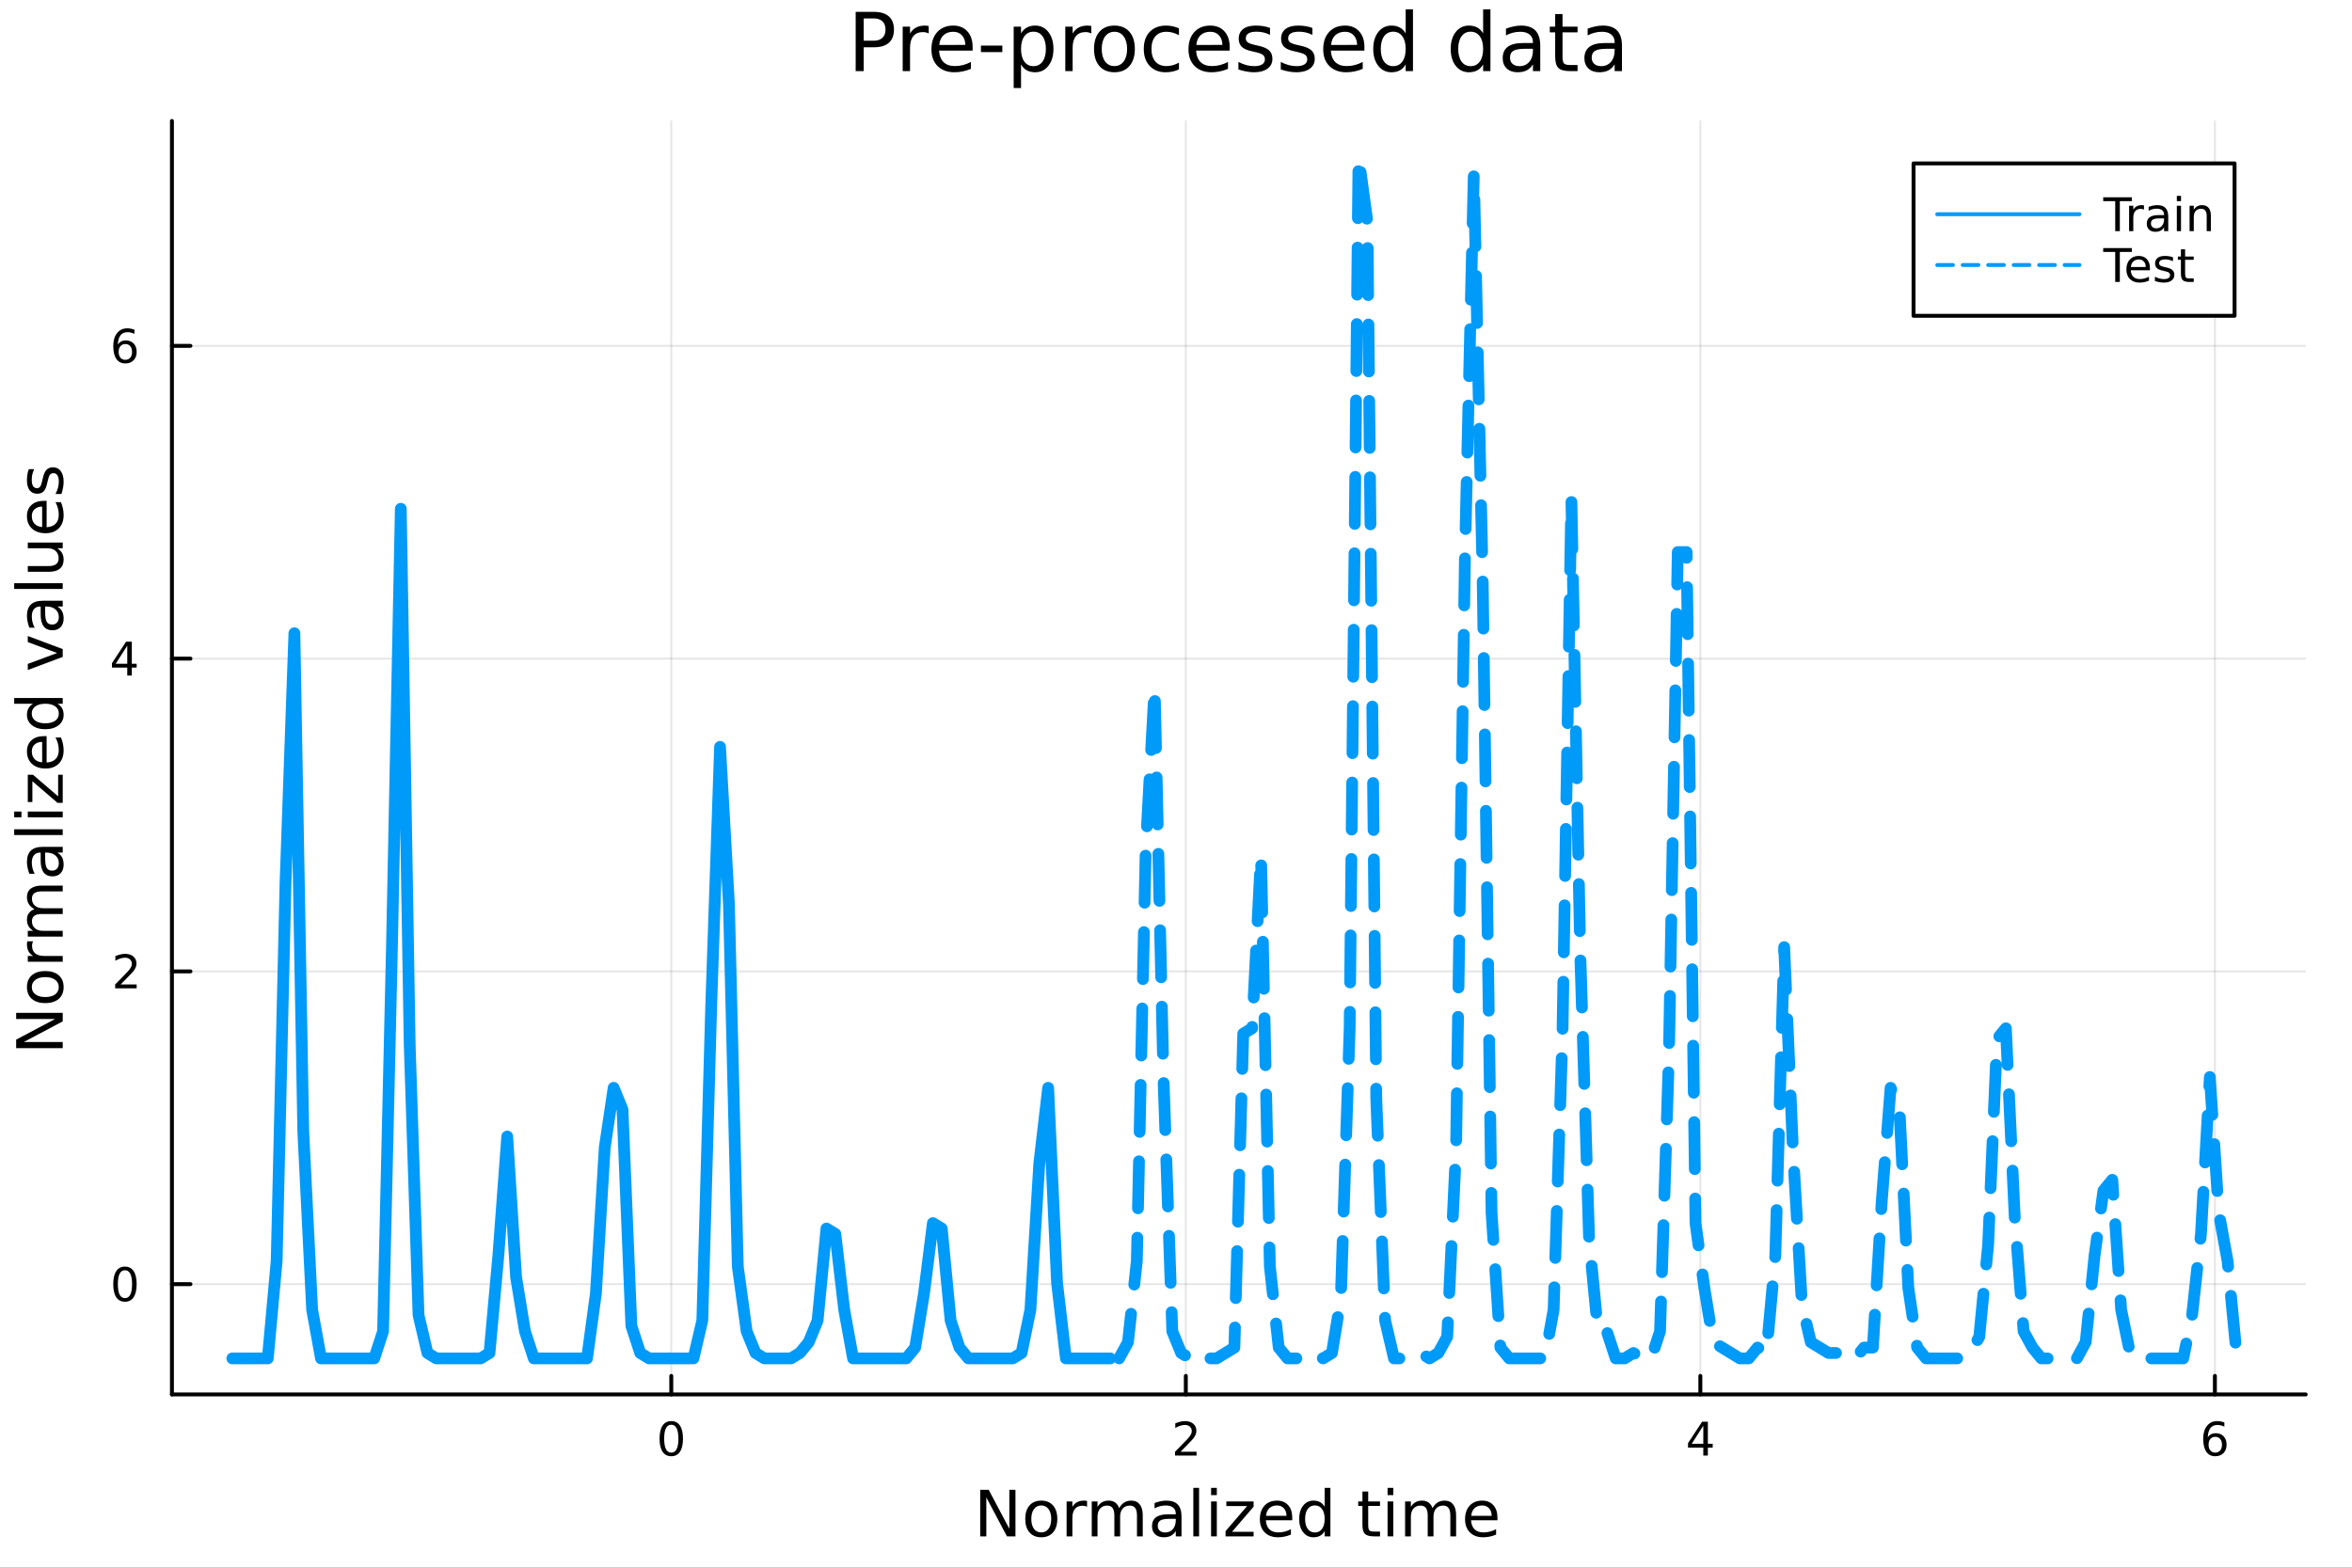 <?xml version="1.0" encoding="utf-8"?>
<svg xmlns="http://www.w3.org/2000/svg" xmlns:xlink="http://www.w3.org/1999/xlink" width="600" height="400" viewBox="0 0 2400 1600">
<rect x="0" y="0" width="2400" height="1600" fill="#333333" stroke="none"/>
<defs>
  <clipPath id="clip190">
    <rect x="0" y="0" width="2400" height="1600"/>
  </clipPath>
</defs>
<path clip-path="url(#clip190)" d="M0 1600 L2400 1600 L2400 0 L0 0  Z" fill="#ffffff" fill-rule="evenodd" fill-opacity="1"/>
<defs>
  <clipPath id="clip191">
    <rect x="480" y="0" width="1681" height="1600"/>
  </clipPath>
</defs>
<path clip-path="url(#clip190)" d="M175.445 1423.18 L2352.76 1423.18 L2352.76 123.472 L175.445 123.472  Z" fill="#ffffff" fill-rule="evenodd" fill-opacity="1"/>
<defs>
  <clipPath id="clip192">
    <rect x="175" y="123" width="2178" height="1301"/>
  </clipPath>
</defs>
<polyline clip-path="url(#clip192)" style="stroke:#000000; stroke-linecap:round; stroke-linejoin:round; stroke-width:2; stroke-opacity:0.1; fill:none" points="684.98,1423.18 684.98,123.472 "/>
<polyline clip-path="url(#clip192)" style="stroke:#000000; stroke-linecap:round; stroke-linejoin:round; stroke-width:2; stroke-opacity:0.1; fill:none" points="1210.02,1423.18 1210.02,123.472 "/>
<polyline clip-path="url(#clip192)" style="stroke:#000000; stroke-linecap:round; stroke-linejoin:round; stroke-width:2; stroke-opacity:0.1; fill:none" points="1735.05,1423.18 1735.05,123.472 "/>
<polyline clip-path="url(#clip192)" style="stroke:#000000; stroke-linecap:round; stroke-linejoin:round; stroke-width:2; stroke-opacity:0.1; fill:none" points="2260.09,1423.18 2260.09,123.472 "/>
<polyline clip-path="url(#clip190)" style="stroke:#000000; stroke-linecap:round; stroke-linejoin:round; stroke-width:4; stroke-opacity:1; fill:none" points="175.445,1423.18 2352.76,1423.18 "/>
<polyline clip-path="url(#clip190)" style="stroke:#000000; stroke-linecap:round; stroke-linejoin:round; stroke-width:4; stroke-opacity:1; fill:none" points="684.98,1423.18 684.98,1404.28 "/>
<polyline clip-path="url(#clip190)" style="stroke:#000000; stroke-linecap:round; stroke-linejoin:round; stroke-width:4; stroke-opacity:1; fill:none" points="1210.02,1423.18 1210.02,1404.28 "/>
<polyline clip-path="url(#clip190)" style="stroke:#000000; stroke-linecap:round; stroke-linejoin:round; stroke-width:4; stroke-opacity:1; fill:none" points="1735.05,1423.18 1735.05,1404.28 "/>
<polyline clip-path="url(#clip190)" style="stroke:#000000; stroke-linecap:round; stroke-linejoin:round; stroke-width:4; stroke-opacity:1; fill:none" points="2260.09,1423.18 2260.09,1404.28 "/>
<path clip-path="url(#clip190)" d="M684.98 1454.1 Q681.369 1454.1 679.541 1457.66 Q677.735 1461.2 677.735 1468.33 Q677.735 1475.44 679.541 1479.01 Q681.369 1482.55 684.98 1482.55 Q688.615 1482.55 690.42 1479.01 Q692.249 1475.44 692.249 1468.33 Q692.249 1461.2 690.42 1457.66 Q688.615 1454.1 684.98 1454.1 M684.98 1450.39 Q690.791 1450.39 693.846 1455 Q696.925 1459.58 696.925 1468.33 Q696.925 1477.06 693.846 1481.67 Q690.791 1486.25 684.98 1486.25 Q679.17 1486.25 676.092 1481.67 Q673.036 1477.06 673.036 1468.33 Q673.036 1459.58 676.092 1455 Q679.17 1450.39 684.98 1450.39 Z" fill="#000000" fill-rule="nonzero" fill-opacity="1" /><path clip-path="url(#clip190)" d="M1204.67 1481.64 L1220.99 1481.64 L1220.99 1485.58 L1199.04 1485.58 L1199.04 1481.64 Q1201.71 1478.89 1206.29 1474.26 Q1210.9 1469.61 1212.08 1468.27 Q1214.32 1465.74 1215.2 1464.01 Q1216.1 1462.25 1216.1 1460.56 Q1216.1 1457.8 1214.16 1456.07 Q1212.24 1454.33 1209.14 1454.33 Q1206.94 1454.33 1204.48 1455.09 Q1202.05 1455.86 1199.28 1457.41 L1199.28 1452.69 Q1202.1 1451.55 1204.55 1450.97 Q1207.01 1450.39 1209.04 1450.39 Q1214.41 1450.39 1217.61 1453.08 Q1220.8 1455.77 1220.8 1460.26 Q1220.8 1462.39 1219.99 1464.31 Q1219.21 1466.2 1217.1 1468.8 Q1216.52 1469.47 1213.42 1472.69 Q1210.32 1475.88 1204.67 1481.64 Z" fill="#000000" fill-rule="nonzero" fill-opacity="1" /><path clip-path="url(#clip190)" d="M1738.06 1455.09 L1726.26 1473.54 L1738.06 1473.54 L1738.06 1455.09 M1736.83 1451.02 L1742.71 1451.02 L1742.71 1473.54 L1747.64 1473.54 L1747.64 1477.43 L1742.71 1477.43 L1742.71 1485.58 L1738.06 1485.58 L1738.06 1477.43 L1722.46 1477.43 L1722.46 1472.92 L1736.83 1451.02 Z" fill="#000000" fill-rule="nonzero" fill-opacity="1" /><path clip-path="url(#clip190)" d="M2260.49 1466.44 Q2257.34 1466.44 2255.49 1468.59 Q2253.66 1470.74 2253.66 1474.49 Q2253.66 1478.22 2255.49 1480.39 Q2257.34 1482.55 2260.49 1482.55 Q2263.64 1482.55 2265.47 1480.39 Q2267.32 1478.22 2267.32 1474.49 Q2267.32 1470.74 2265.47 1468.59 Q2263.64 1466.44 2260.49 1466.44 M2269.77 1451.78 L2269.77 1456.04 Q2268.02 1455.21 2266.21 1454.77 Q2264.43 1454.33 2262.67 1454.33 Q2258.04 1454.33 2255.58 1457.45 Q2253.15 1460.58 2252.81 1466.9 Q2254.17 1464.89 2256.23 1463.82 Q2258.29 1462.73 2260.77 1462.73 Q2265.98 1462.73 2268.99 1465.9 Q2272.02 1469.05 2272.02 1474.49 Q2272.02 1479.82 2268.87 1483.03 Q2265.72 1486.25 2260.49 1486.25 Q2254.5 1486.25 2251.33 1481.67 Q2248.15 1477.06 2248.15 1468.33 Q2248.15 1460.14 2252.04 1455.28 Q2255.93 1450.39 2262.48 1450.39 Q2264.24 1450.39 2266.02 1450.74 Q2267.83 1451.09 2269.77 1451.78 Z" fill="#000000" fill-rule="nonzero" fill-opacity="1" /><path clip-path="url(#clip190)" d="M1000.21 1520.52 L1008.87 1520.52 L1029.94 1560.28 L1029.94 1520.52 L1036.18 1520.52 L1036.18 1568.04 L1027.52 1568.04 L1006.45 1528.29 L1006.45 1568.04 L1000.21 1568.04 L1000.21 1520.52 Z" fill="#000000" fill-rule="nonzero" fill-opacity="1" /><path clip-path="url(#clip190)" d="M1062.53 1536.5 Q1057.82 1536.5 1055.08 1540.19 Q1052.35 1543.85 1052.35 1550.25 Q1052.35 1556.65 1055.05 1560.34 Q1057.79 1564 1062.53 1564 Q1067.21 1564 1069.95 1560.31 Q1072.68 1556.62 1072.68 1550.25 Q1072.68 1543.92 1069.95 1540.23 Q1067.21 1536.5 1062.53 1536.5 M1062.53 1531.54 Q1070.17 1531.54 1074.53 1536.5 Q1078.89 1541.47 1078.89 1550.25 Q1078.89 1559 1074.53 1564 Q1070.17 1568.97 1062.53 1568.97 Q1054.86 1568.97 1050.5 1564 Q1046.17 1559 1046.17 1550.25 Q1046.17 1541.47 1050.5 1536.5 Q1054.86 1531.54 1062.53 1531.54 Z" fill="#000000" fill-rule="nonzero" fill-opacity="1" /><path clip-path="url(#clip190)" d="M1109.25 1537.87 Q1108.27 1537.3 1107.09 1537.04 Q1105.94 1536.76 1104.54 1536.76 Q1099.58 1536.76 1096.91 1540 Q1094.26 1543.22 1094.26 1549.27 L1094.26 1568.04 L1088.38 1568.04 L1088.38 1532.4 L1094.26 1532.4 L1094.26 1537.93 Q1096.11 1534.69 1099.07 1533.13 Q1102.03 1531.54 1106.26 1531.54 Q1106.87 1531.54 1107.6 1531.63 Q1108.33 1531.7 1109.22 1531.85 L1109.25 1537.87 Z" fill="#000000" fill-rule="nonzero" fill-opacity="1" /><path clip-path="url(#clip190)" d="M1142.01 1539.24 Q1144.2 1535.29 1147.26 1533.41 Q1150.31 1531.54 1154.45 1531.54 Q1160.02 1531.54 1163.04 1535.45 Q1166.07 1539.33 1166.07 1546.53 L1166.07 1568.04 L1160.18 1568.04 L1160.18 1546.72 Q1160.18 1541.59 1158.37 1539.11 Q1156.55 1536.63 1152.83 1536.63 Q1148.28 1536.63 1145.63 1539.65 Q1142.99 1542.68 1142.99 1547.9 L1142.99 1568.04 L1137.1 1568.04 L1137.1 1546.72 Q1137.1 1541.56 1135.29 1539.11 Q1133.48 1536.63 1129.69 1536.63 Q1125.2 1536.63 1122.56 1539.68 Q1119.92 1542.71 1119.92 1547.9 L1119.92 1568.04 L1114.03 1568.04 L1114.03 1532.4 L1119.92 1532.4 L1119.92 1537.93 Q1121.92 1534.66 1124.72 1533.1 Q1127.52 1531.54 1131.38 1531.54 Q1135.26 1531.54 1137.96 1533.51 Q1140.7 1535.48 1142.01 1539.24 Z" fill="#000000" fill-rule="nonzero" fill-opacity="1" /><path clip-path="url(#clip190)" d="M1193.95 1550.12 Q1186.85 1550.12 1184.12 1551.75 Q1181.38 1553.37 1181.38 1557.29 Q1181.38 1560.4 1183.42 1562.25 Q1185.48 1564.07 1189.02 1564.07 Q1193.89 1564.07 1196.82 1560.63 Q1199.78 1557.16 1199.78 1551.43 L1199.78 1550.12 L1193.95 1550.12 M1205.63 1547.71 L1205.63 1568.04 L1199.78 1568.04 L1199.78 1562.63 Q1197.77 1565.88 1194.78 1567.44 Q1191.79 1568.97 1187.46 1568.97 Q1181.98 1568.97 1178.74 1565.91 Q1175.52 1562.82 1175.52 1557.67 Q1175.52 1551.65 1179.53 1548.6 Q1183.57 1545.54 1191.56 1545.54 L1199.78 1545.54 L1199.78 1544.97 Q1199.78 1540.93 1197.1 1538.73 Q1194.46 1536.5 1189.65 1536.5 Q1186.6 1536.5 1183.7 1537.23 Q1180.81 1537.97 1178.13 1539.43 L1178.13 1534.02 Q1181.35 1532.78 1184.37 1532.17 Q1187.39 1531.54 1190.26 1531.54 Q1197.99 1531.54 1201.81 1535.55 Q1205.63 1539.56 1205.63 1547.71 Z" fill="#000000" fill-rule="nonzero" fill-opacity="1" /><path clip-path="url(#clip190)" d="M1217.69 1518.52 L1223.55 1518.52 L1223.55 1568.04 L1217.69 1568.04 L1217.69 1518.52 Z" fill="#000000" fill-rule="nonzero" fill-opacity="1" /><path clip-path="url(#clip190)" d="M1235.8 1532.4 L1241.66 1532.4 L1241.66 1568.04 L1235.8 1568.04 L1235.8 1532.4 M1235.8 1518.52 L1241.66 1518.52 L1241.66 1525.93 L1235.8 1525.93 L1235.8 1518.52 Z" fill="#000000" fill-rule="nonzero" fill-opacity="1" /><path clip-path="url(#clip190)" d="M1251.37 1532.4 L1279.19 1532.4 L1279.19 1537.74 L1257.16 1563.37 L1279.19 1563.37 L1279.19 1568.04 L1250.57 1568.04 L1250.57 1562.7 L1272.6 1537.07 L1251.37 1537.07 L1251.37 1532.4 Z" fill="#000000" fill-rule="nonzero" fill-opacity="1" /><path clip-path="url(#clip190)" d="M1318.62 1548.76 L1318.62 1551.62 L1291.7 1551.62 Q1292.08 1557.67 1295.32 1560.85 Q1298.6 1564 1304.43 1564 Q1307.8 1564 1310.95 1563.17 Q1314.14 1562.35 1317.25 1560.69 L1317.25 1566.23 Q1314.1 1567.57 1310.79 1568.27 Q1307.48 1568.97 1304.08 1568.97 Q1295.55 1568.97 1290.55 1564 Q1285.58 1559.04 1285.58 1550.57 Q1285.58 1541.82 1290.3 1536.69 Q1295.04 1531.54 1303.06 1531.54 Q1310.25 1531.54 1314.42 1536.18 Q1318.62 1540.8 1318.62 1548.76 M1312.77 1547.04 Q1312.7 1542.23 1310.06 1539.37 Q1307.45 1536.5 1303.12 1536.5 Q1298.22 1536.5 1295.26 1539.27 Q1292.33 1542.04 1291.89 1547.07 L1312.77 1547.04 Z" fill="#000000" fill-rule="nonzero" fill-opacity="1" /><path clip-path="url(#clip190)" d="M1351.69 1537.81 L1351.69 1518.52 L1357.55 1518.52 L1357.55 1568.04 L1351.69 1568.04 L1351.69 1562.7 Q1349.85 1565.88 1347.01 1567.44 Q1344.21 1568.97 1340.27 1568.97 Q1333.81 1568.97 1329.73 1563.81 Q1325.69 1558.65 1325.69 1550.25 Q1325.69 1541.85 1329.73 1536.69 Q1333.81 1531.54 1340.27 1531.54 Q1344.21 1531.54 1347.01 1533.1 Q1349.85 1534.62 1351.69 1537.81 M1331.74 1550.25 Q1331.74 1556.71 1334.38 1560.4 Q1337.05 1564.07 1341.7 1564.07 Q1346.35 1564.07 1349.02 1560.4 Q1351.69 1556.71 1351.69 1550.25 Q1351.69 1543.79 1349.02 1540.13 Q1346.35 1536.44 1341.7 1536.44 Q1337.05 1536.44 1334.38 1540.13 Q1331.74 1543.79 1331.74 1550.25 Z" fill="#000000" fill-rule="nonzero" fill-opacity="1" /><path clip-path="url(#clip190)" d="M1396.13 1522.27 L1396.13 1532.4 L1408.19 1532.4 L1408.19 1536.95 L1396.13 1536.95 L1396.13 1556.3 Q1396.13 1560.66 1397.3 1561.9 Q1398.51 1563.14 1402.17 1563.14 L1408.19 1563.14 L1408.19 1568.04 L1402.17 1568.04 Q1395.39 1568.04 1392.82 1565.53 Q1390.24 1562.98 1390.24 1556.3 L1390.24 1536.95 L1385.94 1536.95 L1385.94 1532.4 L1390.24 1532.4 L1390.24 1522.27 L1396.13 1522.27 Z" fill="#000000" fill-rule="nonzero" fill-opacity="1" /><path clip-path="url(#clip190)" d="M1415.89 1532.4 L1421.75 1532.4 L1421.75 1568.04 L1415.89 1568.04 L1415.89 1532.4 M1415.89 1518.52 L1421.75 1518.52 L1421.75 1525.93 L1415.89 1525.93 L1415.89 1518.52 Z" fill="#000000" fill-rule="nonzero" fill-opacity="1" /><path clip-path="url(#clip190)" d="M1461.76 1539.24 Q1463.95 1535.29 1467.01 1533.41 Q1470.06 1531.54 1474.2 1531.54 Q1479.77 1531.54 1482.79 1535.45 Q1485.82 1539.33 1485.82 1546.53 L1485.82 1568.04 L1479.93 1568.04 L1479.93 1546.72 Q1479.93 1541.59 1478.12 1539.11 Q1476.3 1536.63 1472.58 1536.63 Q1468.03 1536.63 1465.38 1539.65 Q1462.74 1542.68 1462.74 1547.9 L1462.74 1568.04 L1456.85 1568.04 L1456.85 1546.72 Q1456.85 1541.56 1455.04 1539.11 Q1453.23 1536.63 1449.44 1536.63 Q1444.95 1536.63 1442.31 1539.68 Q1439.67 1542.71 1439.67 1547.9 L1439.67 1568.04 L1433.78 1568.04 L1433.78 1532.4 L1439.67 1532.4 L1439.67 1537.93 Q1441.67 1534.66 1444.47 1533.1 Q1447.27 1531.54 1451.13 1531.54 Q1455.01 1531.54 1457.71 1533.51 Q1460.45 1535.48 1461.76 1539.24 Z" fill="#000000" fill-rule="nonzero" fill-opacity="1" /><path clip-path="url(#clip190)" d="M1527.99 1548.76 L1527.99 1551.62 L1501.06 1551.62 Q1501.45 1557.67 1504.69 1560.85 Q1507.97 1564 1513.8 1564 Q1517.17 1564 1520.32 1563.17 Q1523.5 1562.35 1526.62 1560.69 L1526.62 1566.23 Q1523.47 1567.57 1520.16 1568.27 Q1516.85 1568.97 1513.45 1568.97 Q1504.92 1568.97 1499.92 1564 Q1494.95 1559.04 1494.95 1550.57 Q1494.95 1541.82 1499.66 1536.69 Q1504.41 1531.54 1512.43 1531.54 Q1519.62 1531.54 1523.79 1536.18 Q1527.99 1540.8 1527.99 1548.76 M1522.13 1547.04 Q1522.07 1542.23 1519.43 1539.37 Q1516.82 1536.5 1512.49 1536.5 Q1507.59 1536.5 1504.63 1539.27 Q1501.7 1542.04 1501.25 1547.07 L1522.13 1547.04 Z" fill="#000000" fill-rule="nonzero" fill-opacity="1" /><polyline clip-path="url(#clip192)" style="stroke:#000000; stroke-linecap:round; stroke-linejoin:round; stroke-width:2; stroke-opacity:0.1; fill:none" points="175.445,1310.62 2352.76,1310.62 "/>
<polyline clip-path="url(#clip192)" style="stroke:#000000; stroke-linecap:round; stroke-linejoin:round; stroke-width:2; stroke-opacity:0.1; fill:none" points="175.445,991.41 2352.76,991.41 "/>
<polyline clip-path="url(#clip192)" style="stroke:#000000; stroke-linecap:round; stroke-linejoin:round; stroke-width:2; stroke-opacity:0.1; fill:none" points="175.445,672.202 2352.76,672.202 "/>
<polyline clip-path="url(#clip192)" style="stroke:#000000; stroke-linecap:round; stroke-linejoin:round; stroke-width:2; stroke-opacity:0.1; fill:none" points="175.445,352.994 2352.76,352.994 "/>
<polyline clip-path="url(#clip190)" style="stroke:#000000; stroke-linecap:round; stroke-linejoin:round; stroke-width:4; stroke-opacity:1; fill:none" points="175.445,1423.18 175.445,123.472 "/>
<polyline clip-path="url(#clip190)" style="stroke:#000000; stroke-linecap:round; stroke-linejoin:round; stroke-width:4; stroke-opacity:1; fill:none" points="175.445,1310.62 194.343,1310.62 "/>
<polyline clip-path="url(#clip190)" style="stroke:#000000; stroke-linecap:round; stroke-linejoin:round; stroke-width:4; stroke-opacity:1; fill:none" points="175.445,991.41 194.343,991.41 "/>
<polyline clip-path="url(#clip190)" style="stroke:#000000; stroke-linecap:round; stroke-linejoin:round; stroke-width:4; stroke-opacity:1; fill:none" points="175.445,672.202 194.343,672.202 "/>
<polyline clip-path="url(#clip190)" style="stroke:#000000; stroke-linecap:round; stroke-linejoin:round; stroke-width:4; stroke-opacity:1; fill:none" points="175.445,352.994 194.343,352.994 "/>
<path clip-path="url(#clip190)" d="M127.501 1296.42 Q123.89 1296.42 122.061 1299.98 Q120.255 1303.52 120.255 1310.65 Q120.255 1317.76 122.061 1321.32 Q123.89 1324.87 127.501 1324.87 Q131.135 1324.87 132.941 1321.32 Q134.769 1317.76 134.769 1310.65 Q134.769 1303.52 132.941 1299.98 Q131.135 1296.42 127.501 1296.42 M127.501 1292.71 Q133.311 1292.71 136.367 1297.32 Q139.445 1301.9 139.445 1310.65 Q139.445 1319.38 136.367 1323.99 Q133.311 1328.57 127.501 1328.57 Q121.691 1328.57 118.612 1323.99 Q115.556 1319.38 115.556 1310.65 Q115.556 1301.9 118.612 1297.32 Q121.691 1292.71 127.501 1292.71 Z" fill="#000000" fill-rule="nonzero" fill-opacity="1" /><path clip-path="url(#clip190)" d="M123.126 1004.75 L139.445 1004.75 L139.445 1008.69 L117.501 1008.69 L117.501 1004.75 Q120.163 1002 124.746 997.371 Q129.353 992.718 130.533 991.375 Q132.779 988.852 133.658 987.116 Q134.561 985.357 134.561 983.667 Q134.561 980.913 132.617 979.176 Q130.695 977.44 127.593 977.44 Q125.394 977.44 122.941 978.204 Q120.51 978.968 117.732 980.519 L117.732 975.797 Q120.556 974.663 123.01 974.084 Q125.464 973.505 127.501 973.505 Q132.871 973.505 136.066 976.19 Q139.26 978.875 139.26 983.366 Q139.26 985.496 138.45 987.417 Q137.663 989.315 135.556 991.908 Q134.978 992.579 131.876 995.797 Q128.774 998.991 123.126 1004.75 Z" fill="#000000" fill-rule="nonzero" fill-opacity="1" /><path clip-path="url(#clip190)" d="M129.862 658.996 L118.056 677.445 L129.862 677.445 L129.862 658.996 M128.635 654.922 L134.515 654.922 L134.515 677.445 L139.445 677.445 L139.445 681.334 L134.515 681.334 L134.515 689.482 L129.862 689.482 L129.862 681.334 L114.26 681.334 L114.26 676.82 L128.635 654.922 Z" fill="#000000" fill-rule="nonzero" fill-opacity="1" /><path clip-path="url(#clip190)" d="M127.917 351.131 Q124.769 351.131 122.918 353.284 Q121.089 355.436 121.089 359.186 Q121.089 362.913 122.918 365.089 Q124.769 367.242 127.917 367.242 Q131.066 367.242 132.894 365.089 Q134.746 362.913 134.746 359.186 Q134.746 355.436 132.894 353.284 Q131.066 351.131 127.917 351.131 M137.2 336.478 L137.2 340.737 Q135.441 339.904 133.635 339.464 Q131.853 339.024 130.093 339.024 Q125.464 339.024 123.01 342.149 Q120.58 345.274 120.232 351.594 Q121.598 349.58 123.658 348.515 Q125.718 347.427 128.195 347.427 Q133.404 347.427 136.413 350.598 Q139.445 353.747 139.445 359.186 Q139.445 364.51 136.297 367.728 Q133.149 370.946 127.917 370.946 Q121.922 370.946 118.751 366.362 Q115.58 361.756 115.58 353.029 Q115.58 344.835 119.468 339.974 Q123.357 335.089 129.908 335.089 Q131.667 335.089 133.45 335.437 Q135.255 335.784 137.2 336.478 Z" fill="#000000" fill-rule="nonzero" fill-opacity="1" /><path clip-path="url(#clip190)" d="M16.484 1069.73 L16.484 1061.07 L56.238 1040 L16.484 1040 L16.484 1033.76 L64.004 1033.76 L64.004 1042.42 L24.25 1063.49 L64.004 1063.49 L64.004 1069.73 L16.484 1069.73 Z" fill="#000000" fill-rule="nonzero" fill-opacity="1" /><path clip-path="url(#clip190)" d="M32.462 1007.41 Q32.462 1012.12 36.154 1014.86 Q39.815 1017.59 46.212 1017.59 Q52.609 1017.59 56.302 1014.89 Q59.962 1012.15 59.962 1007.41 Q59.962 1002.73 56.27 999.993 Q52.578 997.256 46.212 997.256 Q39.878 997.256 36.186 999.993 Q32.462 1002.73 32.462 1007.41 M27.497 1007.41 Q27.497 999.77 32.462 995.41 Q37.427 991.049 46.212 991.049 Q54.965 991.049 59.962 995.41 Q64.927 999.77 64.927 1007.41 Q64.927 1015.08 59.962 1019.44 Q54.965 1023.77 46.212 1023.77 Q37.427 1023.77 32.462 1019.44 Q27.497 1015.08 27.497 1007.41 Z" fill="#000000" fill-rule="nonzero" fill-opacity="1" /><path clip-path="url(#clip190)" d="M33.831 960.685 Q33.258 961.671 33.003 962.849 Q32.717 963.995 32.717 965.395 Q32.717 970.361 35.963 973.034 Q39.178 975.676 45.225 975.676 L64.004 975.676 L64.004 981.564 L28.356 981.564 L28.356 975.676 L33.894 975.676 Q30.648 973.83 29.088 970.87 Q27.497 967.91 27.497 963.677 Q27.497 963.072 27.592 962.34 Q27.656 961.608 27.815 960.716 L33.831 960.685 Z" fill="#000000" fill-rule="nonzero" fill-opacity="1" /><path clip-path="url(#clip190)" d="M35.199 927.933 Q31.253 925.737 29.375 922.681 Q27.497 919.626 27.497 915.488 Q27.497 909.918 31.412 906.894 Q35.295 903.871 42.488 903.871 L64.004 903.871 L64.004 909.759 L42.679 909.759 Q37.555 909.759 35.072 911.573 Q32.589 913.387 32.589 917.111 Q32.589 921.663 35.613 924.305 Q38.637 926.946 43.857 926.946 L64.004 926.946 L64.004 932.835 L42.679 932.835 Q37.523 932.835 35.072 934.649 Q32.589 936.463 32.589 940.251 Q32.589 944.739 35.645 947.38 Q38.669 950.022 43.857 950.022 L64.004 950.022 L64.004 955.91 L28.356 955.91 L28.356 950.022 L33.894 950.022 Q30.616 948.017 29.056 945.216 Q27.497 942.415 27.497 938.564 Q27.497 934.681 29.47 931.975 Q31.444 929.238 35.199 927.933 Z" fill="#000000" fill-rule="nonzero" fill-opacity="1" /><path clip-path="url(#clip190)" d="M46.085 875.989 Q46.085 883.087 47.708 885.824 Q49.331 888.561 53.246 888.561 Q56.365 888.561 58.211 886.524 Q60.026 884.455 60.026 880.922 Q60.026 876.053 56.588 873.124 Q53.119 870.164 47.39 870.164 L46.085 870.164 L46.085 875.989 M43.666 864.308 L64.004 864.308 L64.004 870.164 L58.593 870.164 Q61.84 872.169 63.399 875.161 Q64.927 878.153 64.927 882.482 Q64.927 887.956 61.872 891.203 Q58.784 894.418 53.628 894.418 Q47.612 894.418 44.557 890.407 Q41.501 886.365 41.501 878.376 L41.501 870.164 L40.928 870.164 Q36.886 870.164 34.69 872.838 Q32.462 875.48 32.462 880.286 Q32.462 883.341 33.194 886.238 Q33.926 889.134 35.39 891.808 L29.98 891.808 Q28.738 888.593 28.133 885.569 Q27.497 882.546 27.497 879.681 Q27.497 871.947 31.507 868.127 Q35.518 864.308 43.666 864.308 Z" fill="#000000" fill-rule="nonzero" fill-opacity="1" /><path clip-path="url(#clip190)" d="M14.479 852.245 L14.479 846.388 L64.004 846.388 L64.004 852.245 L14.479 852.245 Z" fill="#000000" fill-rule="nonzero" fill-opacity="1" /><path clip-path="url(#clip190)" d="M28.356 834.134 L28.356 828.278 L64.004 828.278 L64.004 834.134 L28.356 834.134 M14.479 834.134 L14.479 828.278 L21.895 828.278 L21.895 834.134 L14.479 834.134 Z" fill="#000000" fill-rule="nonzero" fill-opacity="1" /><path clip-path="url(#clip190)" d="M28.356 818.57 L28.356 790.752 L33.703 790.752 L59.325 812.777 L59.325 790.752 L64.004 790.752 L64.004 819.366 L58.657 819.366 L33.035 797.341 L33.035 818.57 L28.356 818.57 Z" fill="#000000" fill-rule="nonzero" fill-opacity="1" /><path clip-path="url(#clip190)" d="M44.716 751.317 L47.581 751.317 L47.581 778.243 Q53.628 777.862 56.811 774.615 Q59.962 771.337 59.962 765.512 Q59.962 762.138 59.134 758.987 Q58.307 755.804 56.652 752.685 L62.19 752.685 Q63.527 755.836 64.227 759.146 Q64.927 762.457 64.927 765.862 Q64.927 774.392 59.962 779.389 Q54.997 784.355 46.53 784.355 Q37.777 784.355 32.653 779.644 Q27.497 774.901 27.497 766.881 Q27.497 759.687 32.144 755.518 Q36.759 751.317 44.716 751.317 M42.997 757.173 Q38.191 757.237 35.327 759.878 Q32.462 762.488 32.462 766.817 Q32.462 771.719 35.231 774.679 Q38 777.607 43.029 778.053 L42.997 757.173 Z" fill="#000000" fill-rule="nonzero" fill-opacity="1" /><path clip-path="url(#clip190)" d="M33.767 718.247 L14.479 718.247 L14.479 712.39 L64.004 712.39 L64.004 718.247 L58.657 718.247 Q61.84 720.093 63.399 722.926 Q64.927 725.726 64.927 729.673 Q64.927 736.134 59.771 740.208 Q54.615 744.251 46.212 744.251 Q37.809 744.251 32.653 740.208 Q27.497 736.134 27.497 729.673 Q27.497 725.726 29.056 722.926 Q30.584 720.093 33.767 718.247 M46.212 738.203 Q52.673 738.203 56.365 735.561 Q60.026 732.888 60.026 728.241 Q60.026 723.594 56.365 720.92 Q52.673 718.247 46.212 718.247 Q39.751 718.247 36.09 720.92 Q32.398 723.594 32.398 728.241 Q32.398 732.888 36.09 735.561 Q39.751 738.203 46.212 738.203 Z" fill="#000000" fill-rule="nonzero" fill-opacity="1" /><path clip-path="url(#clip190)" d="M28.356 683.808 L28.356 677.602 L58.275 666.462 L28.356 655.322 L28.356 649.115 L64.004 662.483 L64.004 670.44 L28.356 683.808 Z" fill="#000000" fill-rule="nonzero" fill-opacity="1" /><path clip-path="url(#clip190)" d="M46.085 624.83 Q46.085 631.928 47.708 634.665 Q49.331 637.402 53.246 637.402 Q56.365 637.402 58.211 635.365 Q60.026 633.296 60.026 629.763 Q60.026 624.894 56.588 621.965 Q53.119 619.005 47.39 619.005 L46.085 619.005 L46.085 624.83 M43.666 613.149 L64.004 613.149 L64.004 619.005 L58.593 619.005 Q61.84 621.011 63.399 624.002 Q64.927 626.994 64.927 631.323 Q64.927 636.797 61.872 640.044 Q58.784 643.259 53.628 643.259 Q47.612 643.259 44.557 639.248 Q41.501 635.206 41.501 627.217 L41.501 619.005 L40.928 619.005 Q36.886 619.005 34.69 621.679 Q32.462 624.321 32.462 629.127 Q32.462 632.182 33.194 635.079 Q33.926 637.975 35.39 640.649 L29.98 640.649 Q28.738 637.434 28.133 634.41 Q27.497 631.387 27.497 628.522 Q27.497 620.788 31.507 616.968 Q35.518 613.149 43.666 613.149 Z" fill="#000000" fill-rule="nonzero" fill-opacity="1" /><path clip-path="url(#clip190)" d="M14.479 601.086 L14.479 595.229 L64.004 595.229 L64.004 601.086 L14.479 601.086 Z" fill="#000000" fill-rule="nonzero" fill-opacity="1" /><path clip-path="url(#clip190)" d="M49.936 583.58 L28.356 583.58 L28.356 577.724 L49.713 577.724 Q54.774 577.724 57.32 575.75 Q59.835 573.777 59.835 569.83 Q59.835 565.088 56.811 562.351 Q53.787 559.581 48.567 559.581 L28.356 559.581 L28.356 553.725 L64.004 553.725 L64.004 559.581 L58.53 559.581 Q61.776 561.714 63.368 564.547 Q64.927 567.348 64.927 571.072 Q64.927 577.214 61.108 580.397 Q57.288 583.58 49.936 583.58 M27.497 568.844 L27.497 568.844 Z" fill="#000000" fill-rule="nonzero" fill-opacity="1" /><path clip-path="url(#clip190)" d="M44.716 511.17 L47.581 511.17 L47.581 538.097 Q53.628 537.715 56.811 534.469 Q59.962 531.19 59.962 525.366 Q59.962 521.992 59.134 518.841 Q58.307 515.658 56.652 512.539 L62.19 512.539 Q63.527 515.69 64.227 519 Q64.927 522.31 64.927 525.716 Q64.927 534.246 59.962 539.243 Q54.997 544.208 46.53 544.208 Q37.777 544.208 32.653 539.498 Q27.497 534.755 27.497 526.734 Q27.497 519.541 32.144 515.372 Q36.759 511.17 44.716 511.17 M42.997 517.027 Q38.191 517.09 35.327 519.732 Q32.462 522.342 32.462 526.671 Q32.462 531.572 35.231 534.532 Q38 537.461 43.029 537.906 L42.997 517.027 Z" fill="#000000" fill-rule="nonzero" fill-opacity="1" /><path clip-path="url(#clip190)" d="M29.407 478.832 L34.945 478.832 Q33.672 481.315 33.035 483.989 Q32.398 486.662 32.398 489.527 Q32.398 493.887 33.735 496.084 Q35.072 498.248 37.746 498.248 Q39.783 498.248 40.96 496.688 Q42.106 495.129 43.157 490.418 L43.602 488.413 Q44.939 482.174 47.39 479.565 Q49.809 476.923 54.169 476.923 Q59.134 476.923 62.031 480.87 Q64.927 484.784 64.927 491.659 Q64.927 494.524 64.354 497.643 Q63.813 500.731 62.699 504.168 L56.652 504.168 Q58.339 500.921 59.198 497.77 Q60.026 494.619 60.026 491.532 Q60.026 487.394 58.625 485.166 Q57.193 482.938 54.615 482.938 Q52.228 482.938 50.955 484.562 Q49.681 486.153 48.504 491.596 L48.026 493.633 Q46.88 499.075 44.525 501.494 Q42.138 503.913 38 503.913 Q32.971 503.913 30.234 500.349 Q27.497 496.784 27.497 490.227 Q27.497 486.981 27.974 484.116 Q28.452 481.251 29.407 478.832 Z" fill="#000000" fill-rule="nonzero" fill-opacity="1" /><path clip-path="url(#clip190)" d="M881.331 18.82 L881.331 41.546 L891.62 41.546 Q897.332 41.546 900.451 38.589 Q903.57 35.632 903.57 30.163 Q903.57 24.735 900.451 21.778 Q897.332 18.82 891.62 18.82 L881.331 18.82 M873.148 12.096 L891.62 12.096 Q901.788 12.096 906.973 16.714 Q912.199 21.292 912.199 30.163 Q912.199 39.115 906.973 43.693 Q901.788 48.271 891.62 48.271 L881.331 48.271 L881.331 72.576 L873.148 72.576 L873.148 12.096 Z" fill="#000000" fill-rule="nonzero" fill-opacity="1" /><path clip-path="url(#clip190)" d="M947.684 34.173 Q946.429 33.444 944.93 33.12 Q943.471 32.756 941.689 32.756 Q935.37 32.756 931.967 36.888 Q928.605 40.979 928.605 48.676 L928.605 72.576 L921.11 72.576 L921.11 27.206 L928.605 27.206 L928.605 34.254 Q930.954 30.122 934.722 28.138 Q938.489 26.112 943.877 26.112 Q944.646 26.112 945.578 26.234 Q946.51 26.315 947.644 26.517 L947.684 34.173 Z" fill="#000000" fill-rule="nonzero" fill-opacity="1" /><path clip-path="url(#clip190)" d="M992.487 48.028 L992.487 51.673 L958.217 51.673 Q958.703 59.37 962.835 63.421 Q967.007 67.431 974.42 67.431 Q978.714 67.431 982.725 66.378 Q986.776 65.325 990.746 63.218 L990.746 70.267 Q986.735 71.968 982.522 72.86 Q978.309 73.751 973.975 73.751 Q963.118 73.751 956.758 67.431 Q950.439 61.112 950.439 50.337 Q950.439 39.197 956.434 32.675 Q962.47 26.112 972.679 26.112 Q981.834 26.112 987.14 32.026 Q992.487 37.9 992.487 48.028 M985.034 45.84 Q984.953 39.723 981.59 36.077 Q978.269 32.431 972.76 32.431 Q966.521 32.431 962.754 35.956 Q959.027 39.48 958.46 45.88 L985.034 45.84 Z" fill="#000000" fill-rule="nonzero" fill-opacity="1" /><path clip-path="url(#clip190)" d="M1000.95 46.529 L1022.79 46.529 L1022.79 53.172 L1000.95 53.172 L1000.95 46.529 Z" fill="#000000" fill-rule="nonzero" fill-opacity="1" /><path clip-path="url(#clip190)" d="M1041.87 65.77 L1041.87 89.833 L1034.37 89.833 L1034.37 27.206 L1041.87 27.206 L1041.87 34.092 Q1044.22 30.041 1047.78 28.097 Q1051.39 26.112 1056.37 26.112 Q1064.63 26.112 1069.78 32.675 Q1074.96 39.237 1074.96 49.931 Q1074.96 60.626 1069.78 67.188 Q1064.63 73.751 1056.37 73.751 Q1051.39 73.751 1047.78 71.806 Q1044.22 69.821 1041.87 65.77 M1067.23 49.931 Q1067.23 41.708 1063.82 37.05 Q1060.46 32.35 1054.55 32.35 Q1048.63 32.35 1045.23 37.05 Q1041.87 41.708 1041.87 49.931 Q1041.87 58.155 1045.23 62.854 Q1048.63 67.512 1054.55 67.512 Q1060.46 67.512 1063.82 62.854 Q1067.23 58.155 1067.23 49.931 Z" fill="#000000" fill-rule="nonzero" fill-opacity="1" /><path clip-path="url(#clip190)" d="M1113.61 34.173 Q1112.35 33.444 1110.85 33.12 Q1109.4 32.756 1107.61 32.756 Q1101.29 32.756 1097.89 36.888 Q1094.53 40.979 1094.53 48.676 L1094.53 72.576 L1087.04 72.576 L1087.04 27.206 L1094.53 27.206 L1094.53 34.254 Q1096.88 30.122 1100.65 28.138 Q1104.41 26.112 1109.8 26.112 Q1110.57 26.112 1111.5 26.234 Q1112.43 26.315 1113.57 26.517 L1113.61 34.173 Z" fill="#000000" fill-rule="nonzero" fill-opacity="1" /><path clip-path="url(#clip190)" d="M1137.19 32.431 Q1131.19 32.431 1127.71 37.131 Q1124.22 41.789 1124.22 49.931 Q1124.22 58.074 1127.67 62.773 Q1131.15 67.431 1137.19 67.431 Q1143.14 67.431 1146.62 62.732 Q1150.11 58.033 1150.11 49.931 Q1150.11 41.87 1146.62 37.171 Q1143.14 32.431 1137.19 32.431 M1137.19 26.112 Q1146.91 26.112 1152.46 32.431 Q1158.01 38.751 1158.01 49.931 Q1158.01 61.071 1152.46 67.431 Q1146.91 73.751 1137.19 73.751 Q1127.42 73.751 1121.87 67.431 Q1116.36 61.071 1116.36 49.931 Q1116.36 38.751 1121.87 32.431 Q1127.42 26.112 1137.19 26.112 Z" fill="#000000" fill-rule="nonzero" fill-opacity="1" /><path clip-path="url(#clip190)" d="M1203.01 28.948 L1203.01 35.915 Q1199.85 34.173 1196.65 33.323 Q1193.49 32.431 1190.25 32.431 Q1183 32.431 1178.99 37.05 Q1174.98 41.627 1174.98 49.931 Q1174.98 58.236 1178.99 62.854 Q1183 67.431 1190.25 67.431 Q1193.49 67.431 1196.65 66.581 Q1199.85 65.689 1203.01 63.948 L1203.01 70.834 Q1199.89 72.292 1196.53 73.022 Q1193.21 73.751 1189.44 73.751 Q1179.19 73.751 1173.16 67.31 Q1167.12 60.869 1167.12 49.931 Q1167.12 38.832 1173.2 32.472 Q1179.32 26.112 1189.93 26.112 Q1193.37 26.112 1196.65 26.841 Q1199.93 27.53 1203.01 28.948 Z" fill="#000000" fill-rule="nonzero" fill-opacity="1" /><path clip-path="url(#clip190)" d="M1254.78 48.028 L1254.78 51.673 L1220.51 51.673 Q1221 59.37 1225.13 63.421 Q1229.3 67.431 1236.72 67.431 Q1241.01 67.431 1245.02 66.378 Q1249.07 65.325 1253.04 63.218 L1253.04 70.267 Q1249.03 71.968 1244.82 72.86 Q1240.61 73.751 1236.27 73.751 Q1225.41 73.751 1219.05 67.431 Q1212.74 61.112 1212.74 50.337 Q1212.74 39.197 1218.73 32.675 Q1224.77 26.112 1234.97 26.112 Q1244.13 26.112 1249.44 32.026 Q1254.78 37.9 1254.78 48.028 M1247.33 45.84 Q1247.25 39.723 1243.89 36.077 Q1240.56 32.431 1235.06 32.431 Q1228.82 32.431 1225.05 35.956 Q1221.32 39.48 1220.76 45.88 L1247.33 45.84 Z" fill="#000000" fill-rule="nonzero" fill-opacity="1" /><path clip-path="url(#clip190)" d="M1295.94 28.543 L1295.94 35.591 Q1292.78 33.971 1289.38 33.161 Q1285.98 32.35 1282.33 32.35 Q1276.78 32.35 1273.98 34.052 Q1271.23 35.753 1271.23 39.156 Q1271.23 41.749 1273.22 43.248 Q1275.2 44.706 1281.2 46.043 L1283.75 46.61 Q1291.69 48.311 1295.01 51.43 Q1298.37 54.509 1298.37 60.059 Q1298.37 66.378 1293.35 70.064 Q1288.37 73.751 1279.62 73.751 Q1275.97 73.751 1272 73.022 Q1268.07 72.333 1263.7 70.915 L1263.7 63.218 Q1267.83 65.365 1271.84 66.459 Q1275.85 67.512 1279.78 67.512 Q1285.04 67.512 1287.88 65.73 Q1290.71 63.907 1290.71 60.626 Q1290.71 57.588 1288.65 55.967 Q1286.62 54.347 1279.7 52.848 L1277.1 52.24 Q1270.18 50.782 1267.1 47.785 Q1264.02 44.746 1264.02 39.48 Q1264.02 33.08 1268.56 29.596 Q1273.09 26.112 1281.44 26.112 Q1285.57 26.112 1289.22 26.72 Q1292.86 27.327 1295.94 28.543 Z" fill="#000000" fill-rule="nonzero" fill-opacity="1" /><path clip-path="url(#clip190)" d="M1339.16 28.543 L1339.16 35.591 Q1336 33.971 1332.6 33.161 Q1329.2 32.35 1325.55 32.35 Q1320 32.35 1317.21 34.052 Q1314.45 35.753 1314.45 39.156 Q1314.45 41.749 1316.44 43.248 Q1318.42 44.706 1324.42 46.043 L1326.97 46.61 Q1334.91 48.311 1338.23 51.43 Q1341.59 54.509 1341.59 60.059 Q1341.59 66.378 1336.57 70.064 Q1331.59 73.751 1322.84 73.751 Q1319.19 73.751 1315.22 73.022 Q1311.29 72.333 1306.92 70.915 L1306.92 63.218 Q1311.05 65.365 1315.06 66.459 Q1319.07 67.512 1323 67.512 Q1328.27 67.512 1331.1 65.73 Q1333.94 63.907 1333.94 60.626 Q1333.94 57.588 1331.87 55.967 Q1329.85 54.347 1322.92 52.848 L1320.33 52.24 Q1313.4 50.782 1310.32 47.785 Q1307.24 44.746 1307.24 39.48 Q1307.24 33.08 1311.78 29.596 Q1316.32 26.112 1324.66 26.112 Q1328.79 26.112 1332.44 26.72 Q1336.09 27.327 1339.16 28.543 Z" fill="#000000" fill-rule="nonzero" fill-opacity="1" /><path clip-path="url(#clip190)" d="M1392.27 48.028 L1392.27 51.673 L1358 51.673 Q1358.49 59.37 1362.62 63.421 Q1366.79 67.431 1374.2 67.431 Q1378.5 67.431 1382.51 66.378 Q1386.56 65.325 1390.53 63.218 L1390.53 70.267 Q1386.52 71.968 1382.31 72.86 Q1378.09 73.751 1373.76 73.751 Q1362.9 73.751 1356.54 67.431 Q1350.22 61.112 1350.22 50.337 Q1350.22 39.197 1356.22 32.675 Q1362.25 26.112 1372.46 26.112 Q1381.62 26.112 1386.92 32.026 Q1392.27 37.9 1392.27 48.028 M1384.82 45.84 Q1384.74 39.723 1381.37 36.077 Q1378.05 32.431 1372.54 32.431 Q1366.3 32.431 1362.54 35.956 Q1358.81 39.48 1358.24 45.88 L1384.82 45.84 Z" fill="#000000" fill-rule="nonzero" fill-opacity="1" /><path clip-path="url(#clip190)" d="M1434.36 34.092 L1434.36 9.544 L1441.81 9.544 L1441.81 72.576 L1434.36 72.576 L1434.36 65.77 Q1432.01 69.821 1428.41 71.806 Q1424.84 73.751 1419.82 73.751 Q1411.59 73.751 1406.41 67.188 Q1401.26 60.626 1401.26 49.931 Q1401.26 39.237 1406.41 32.675 Q1411.59 26.112 1419.82 26.112 Q1424.84 26.112 1428.41 28.097 Q1432.01 30.041 1434.36 34.092 M1408.96 49.931 Q1408.96 58.155 1412.32 62.854 Q1415.73 67.512 1421.64 67.512 Q1427.55 67.512 1430.96 62.854 Q1434.36 58.155 1434.36 49.931 Q1434.36 41.708 1430.96 37.05 Q1427.55 32.35 1421.64 32.35 Q1415.73 32.35 1412.32 37.05 Q1408.96 41.708 1408.96 49.931 Z" fill="#000000" fill-rule="nonzero" fill-opacity="1" /><path clip-path="url(#clip190)" d="M1513.39 34.092 L1513.39 9.544 L1520.85 9.544 L1520.85 72.576 L1513.39 72.576 L1513.39 65.77 Q1511.04 69.821 1507.44 71.806 Q1503.87 73.751 1498.85 73.751 Q1490.63 73.751 1485.44 67.188 Q1480.3 60.626 1480.3 49.931 Q1480.3 39.237 1485.44 32.675 Q1490.63 26.112 1498.85 26.112 Q1503.87 26.112 1507.44 28.097 Q1511.04 30.041 1513.39 34.092 M1487.99 49.931 Q1487.99 58.155 1491.36 62.854 Q1494.76 67.512 1500.67 67.512 Q1506.59 67.512 1509.99 62.854 Q1513.39 58.155 1513.39 49.931 Q1513.39 41.708 1509.99 37.05 Q1506.59 32.35 1500.67 32.35 Q1494.76 32.35 1491.36 37.05 Q1487.99 41.708 1487.99 49.931 Z" fill="#000000" fill-rule="nonzero" fill-opacity="1" /><path clip-path="url(#clip190)" d="M1556.82 49.769 Q1547.79 49.769 1544.3 51.835 Q1540.82 53.901 1540.82 58.884 Q1540.82 62.854 1543.41 65.203 Q1546.04 67.512 1550.54 67.512 Q1556.74 67.512 1560.46 63.137 Q1564.23 58.722 1564.23 51.43 L1564.23 49.769 L1556.82 49.769 M1571.69 46.691 L1571.69 72.576 L1564.23 72.576 L1564.23 65.689 Q1561.68 69.821 1557.87 71.806 Q1554.06 73.751 1548.56 73.751 Q1541.59 73.751 1537.46 69.862 Q1533.36 65.933 1533.36 59.37 Q1533.36 51.714 1538.47 47.825 Q1543.61 43.936 1553.78 43.936 L1564.23 43.936 L1564.23 43.207 Q1564.23 38.062 1560.83 35.267 Q1557.47 32.431 1551.35 32.431 Q1547.46 32.431 1543.77 33.363 Q1540.09 34.295 1536.69 36.158 L1536.69 29.272 Q1540.78 27.692 1544.63 26.922 Q1548.47 26.112 1552.12 26.112 Q1561.96 26.112 1566.82 31.216 Q1571.69 36.32 1571.69 46.691 Z" fill="#000000" fill-rule="nonzero" fill-opacity="1" /><path clip-path="url(#clip190)" d="M1594.41 14.324 L1594.41 27.206 L1609.76 27.206 L1609.76 32.999 L1594.41 32.999 L1594.41 57.628 Q1594.41 63.178 1595.91 64.758 Q1597.45 66.338 1602.11 66.338 L1609.76 66.338 L1609.76 72.576 L1602.11 72.576 Q1593.48 72.576 1590.2 69.376 Q1586.92 66.135 1586.92 57.628 L1586.92 32.999 L1581.45 32.999 L1581.45 27.206 L1586.92 27.206 L1586.92 14.324 L1594.41 14.324 Z" fill="#000000" fill-rule="nonzero" fill-opacity="1" /><path clip-path="url(#clip190)" d="M1640.19 49.769 Q1631.15 49.769 1627.67 51.835 Q1624.19 53.901 1624.19 58.884 Q1624.19 62.854 1626.78 65.203 Q1629.41 67.512 1633.91 67.512 Q1640.11 67.512 1643.83 63.137 Q1647.6 58.722 1647.6 51.43 L1647.6 49.769 L1640.19 49.769 M1655.05 46.691 L1655.05 72.576 L1647.6 72.576 L1647.6 65.689 Q1645.05 69.821 1641.24 71.806 Q1637.43 73.751 1631.92 73.751 Q1624.96 73.751 1620.82 69.862 Q1616.73 65.933 1616.73 59.37 Q1616.73 51.714 1621.84 47.825 Q1626.98 43.936 1637.15 43.936 L1647.6 43.936 L1647.6 43.207 Q1647.6 38.062 1644.2 35.267 Q1640.83 32.431 1634.72 32.431 Q1630.83 32.431 1627.14 33.363 Q1623.46 34.295 1620.05 36.158 L1620.05 29.272 Q1624.14 27.692 1627.99 26.922 Q1631.84 26.112 1635.49 26.112 Q1645.33 26.112 1650.19 31.216 Q1655.05 36.32 1655.05 46.691 Z" fill="#000000" fill-rule="nonzero" fill-opacity="1" /><polyline clip-path="url(#clip192)" style="stroke:#009af9; stroke-linecap:round; stroke-linejoin:round; stroke-width:12; stroke-opacity:1; fill:none" points="237.067,1386.4 246.116,1386.4 255.165,1386.4 264.213,1386.4 273.262,1386.4 282.311,1286.98 291.36,900.358 300.408,646.294 309.457,1154.42 318.506,1336.69 327.555,1386.4 336.603,1386.4 345.652,1386.4 354.701,1386.4 363.75,1386.4 372.798,1386.4 381.847,1386.4 390.896,1358.78 399.945,966.636 408.993,519.261 418.042,1066.05 427.091,1342.21 436.14,1380.87 445.189,1386.4 454.237,1386.4 463.286,1386.4 472.335,1386.4 481.384,1386.4 490.432,1386.4 499.481,1380.87 508.53,1281.46 517.579,1159.95 526.627,1303.55 535.676,1358.78 544.725,1386.4 553.774,1386.4 562.822,1386.4 571.871,1386.4 580.92,1386.4 589.969,1386.4 599.017,1386.4 608.066,1320.12 617.115,1170.99 626.164,1110.24 635.212,1132.33 644.261,1353.26 653.31,1380.87 662.359,1386.4 671.407,1386.4 680.456,1386.4 689.505,1386.4 698.554,1386.4 707.602,1386.4 716.651,1347.73 725.7,1027.39 734.749,762.28 743.797,922.451 752.846,1292.5 761.895,1358.78 770.944,1380.87 779.992,1386.4 789.041,1386.4 798.09,1386.4 807.139,1386.4 816.187,1380.87 825.236,1369.83 834.285,1347.73 843.334,1253.84 852.382,1259.36 861.431,1336.69 870.48,1386.4 879.529,1386.4 888.577,1386.4 897.626,1386.4 906.675,1386.4 915.724,1386.4 924.772,1386.4 933.821,1375.35 942.87,1320.12 951.919,1248.32 960.967,1253.84 970.016,1347.73 979.065,1375.35 988.114,1386.4 997.162,1386.4 1006.21,1386.4 1015.26,1386.4 1024.31,1386.4 1033.36,1386.4 1042.41,1380.87 1051.45,1336.69 1060.5,1187.56 1069.55,1110.24 1078.6,1309.07 1087.65,1386.4 1096.7,1386.4 1105.75,1386.4 1114.8,1386.4 1123.84,1386.4 1132.89,1386.4 "/>
<polyline clip-path="url(#clip192)" style="stroke:#009af9; stroke-linecap:round; stroke-linejoin:round; stroke-width:12; stroke-opacity:1; fill:none" stroke-dasharray="48, 30" points="1141.94,1386.4 1150.99,1369.83 1160.04,1286.98 1169.09,867.22 1178.14,701.525 1187.19,1099.19 1196.23,1358.78 1205.28,1380.87 1214.33,1386.4 1223.38,1380.87 1232.43,1386.4 1241.48,1386.4 1250.53,1380.87 1259.58,1375.35 1268.62,1055.01 1277.67,1049.48 1286.72,872.743 1295.77,1292.5 1304.82,1375.35 1313.87,1386.4 1322.92,1386.4 1331.97,1386.4 1341.01,1380.87 1350.06,1386.4 1359.11,1380.87 1368.16,1325.64 1377.21,1049.48 1386.26,160.256 1395.31,226.534 1404.36,1121.28 1413.4,1347.73 1422.45,1386.4 1431.5,1386.4 1440.55,1386.4 1449.6,1380.87 1458.65,1386.4 1467.7,1380.87 1476.75,1364.3 1485.79,1170.99 1494.84,568.969 1503.89,176.826 1512.94,591.062 1521.99,1237.27 1531.04,1375.35 1540.09,1386.4 1549.14,1386.4 1558.18,1386.4 1567.23,1386.4 1576.28,1386.4 1585.33,1336.69 1594.38,1055.01 1603.43,508.215 1612.48,972.159 1621.53,1264.89 1630.58,1358.78 1639.62,1358.78 1648.67,1386.4 1657.72,1386.4 1666.77,1380.87 1675.82,1386.4 1684.87,1386.4 1693.92,1358.78 1702.97,1077.1 1712.01,563.446 1721.06,563.446 1730.11,1248.32 1739.16,1314.59 1748.21,1369.83 1757.26,1375.35 1766.31,1380.87 1775.36,1386.4 1784.4,1386.4 1793.45,1375.35 1802.5,1380.87 1811.55,1281.46 1820.6,966.636 1829.65,1176.52 1838.7,1331.16 1847.75,1369.83 1856.79,1375.35 1865.84,1380.87 1874.89,1380.87 1883.94,1380.87 1892.99,1386.4 1902.04,1375.35 1911.09,1375.35 1920.14,1226.22 1929.18,1110.24 1938.23,1132.33 1947.28,1314.59 1956.33,1375.35 1965.38,1386.4 1974.43,1386.4 1983.48,1386.4 1992.53,1386.4 2001.57,1386.4 2010.62,1380.87 2019.67,1364.3 2028.72,1270.41 2037.77,1060.53 2046.82,1049.48 2055.87,1242.79 2064.92,1358.78 2073.96,1375.35 2083.01,1386.4 2092.06,1386.4 2101.11,1386.4 2110.16,1386.4 2119.21,1386.4 2128.26,1369.83 2137.31,1281.46 2146.35,1215.18 2155.4,1204.13 2164.45,1336.69 2173.5,1380.87 2182.55,1386.4 2191.6,1386.4 2200.65,1386.4 2209.7,1386.4 2218.74,1386.4 2227.79,1386.4 2236.84,1342.21 2245.89,1259.36 2254.94,1099.19 2263.99,1237.27 2273.04,1286.98 2282.09,1380.87 2291.13,1386.4 "/>
<path clip-path="url(#clip190)" d="M1952.59 322.316 L2280.18 322.316 L2280.18 166.796 L1952.59 166.796  Z" fill="#ffffff" fill-rule="evenodd" fill-opacity="1"/>
<polyline clip-path="url(#clip190)" style="stroke:#000000; stroke-linecap:round; stroke-linejoin:round; stroke-width:4; stroke-opacity:1; fill:none" points="1952.59,322.316 2280.18,322.316 2280.18,166.796 1952.59,166.796 1952.59,322.316 "/>
<polyline clip-path="url(#clip190)" style="stroke:#009af9; stroke-linecap:round; stroke-linejoin:round; stroke-width:4; stroke-opacity:1; fill:none" points="1976.78,218.636 2121.93,218.636 "/>
<path clip-path="url(#clip190)" d="M2146.13 201.356 L2175.36 201.356 L2175.36 205.291 L2163.09 205.291 L2163.09 235.916 L2158.39 235.916 L2158.39 205.291 L2146.13 205.291 L2146.13 201.356 Z" fill="#000000" fill-rule="nonzero" fill-opacity="1" /><path clip-path="url(#clip190)" d="M2187.75 213.971 Q2187.03 213.555 2186.17 213.37 Q2185.34 213.161 2184.32 213.161 Q2180.71 213.161 2178.76 215.522 Q2176.84 217.86 2176.84 222.258 L2176.84 235.916 L2172.56 235.916 L2172.56 209.99 L2176.84 209.99 L2176.84 214.018 Q2178.19 211.657 2180.34 210.522 Q2182.49 209.365 2185.57 209.365 Q2186.01 209.365 2186.54 209.434 Q2187.07 209.481 2187.72 209.596 L2187.75 213.971 Z" fill="#000000" fill-rule="nonzero" fill-opacity="1" /><path clip-path="url(#clip190)" d="M2204 222.883 Q2198.83 222.883 2196.84 224.064 Q2194.85 225.244 2194.85 228.092 Q2194.85 230.36 2196.33 231.703 Q2197.84 233.022 2200.41 233.022 Q2203.95 233.022 2206.08 230.522 Q2208.23 227.999 2208.23 223.832 L2208.23 222.883 L2204 222.883 M2212.49 221.124 L2212.49 235.916 L2208.23 235.916 L2208.23 231.981 Q2206.77 234.342 2204.6 235.476 Q2202.42 236.587 2199.27 236.587 Q2195.29 236.587 2192.93 234.365 Q2190.59 232.119 2190.59 228.369 Q2190.59 223.994 2193.51 221.772 Q2196.45 219.55 2202.26 219.55 L2208.23 219.55 L2208.23 219.133 Q2208.23 216.194 2206.29 214.596 Q2204.37 212.976 2200.87 212.976 Q2198.65 212.976 2196.54 213.508 Q2194.44 214.041 2192.49 215.106 L2192.49 211.17 Q2194.83 210.268 2197.03 209.828 Q2199.23 209.365 2201.31 209.365 Q2206.94 209.365 2209.71 212.282 Q2212.49 215.198 2212.49 221.124 Z" fill="#000000" fill-rule="nonzero" fill-opacity="1" /><path clip-path="url(#clip190)" d="M2221.26 209.99 L2225.52 209.99 L2225.52 235.916 L2221.26 235.916 L2221.26 209.99 M2221.26 199.897 L2225.52 199.897 L2225.52 205.291 L2221.26 205.291 L2221.26 199.897 Z" fill="#000000" fill-rule="nonzero" fill-opacity="1" /><path clip-path="url(#clip190)" d="M2255.99 220.268 L2255.99 235.916 L2251.73 235.916 L2251.73 220.407 Q2251.73 216.726 2250.29 214.897 Q2248.86 213.069 2245.99 213.069 Q2242.54 213.069 2240.55 215.268 Q2238.56 217.467 2238.56 221.263 L2238.56 235.916 L2234.27 235.916 L2234.27 209.99 L2238.56 209.99 L2238.56 214.018 Q2240.08 211.68 2242.14 210.522 Q2244.23 209.365 2246.94 209.365 Q2251.4 209.365 2253.69 212.143 Q2255.99 214.897 2255.99 220.268 Z" fill="#000000" fill-rule="nonzero" fill-opacity="1" /><polyline clip-path="url(#clip190)" style="stroke:#009af9; stroke-linecap:round; stroke-linejoin:round; stroke-width:4; stroke-opacity:1; fill:none" stroke-dasharray="16, 10" points="1976.78,270.476 2121.93,270.476 "/>
<path clip-path="url(#clip190)" d="M2146.13 253.196 L2175.36 253.196 L2175.36 257.131 L2163.09 257.131 L2163.09 287.756 L2158.39 287.756 L2158.39 257.131 L2146.13 257.131 L2146.13 253.196 Z" fill="#000000" fill-rule="nonzero" fill-opacity="1" /><path clip-path="url(#clip190)" d="M2193.81 273.728 L2193.81 275.811 L2174.23 275.811 Q2174.51 280.209 2176.87 282.524 Q2179.25 284.816 2183.49 284.816 Q2185.94 284.816 2188.23 284.214 Q2190.55 283.612 2192.82 282.409 L2192.82 286.436 Q2190.52 287.408 2188.12 287.918 Q2185.71 288.427 2183.23 288.427 Q2177.03 288.427 2173.39 284.816 Q2169.78 281.205 2169.78 275.047 Q2169.78 268.682 2173.21 264.955 Q2176.66 261.205 2182.49 261.205 Q2187.72 261.205 2190.76 264.585 Q2193.81 267.941 2193.81 273.728 M2189.55 272.478 Q2189.51 268.983 2187.58 266.899 Q2185.69 264.816 2182.54 264.816 Q2178.97 264.816 2176.82 266.83 Q2174.69 268.844 2174.37 272.501 L2189.55 272.478 Z" fill="#000000" fill-rule="nonzero" fill-opacity="1" /><path clip-path="url(#clip190)" d="M2217.33 262.594 L2217.33 266.622 Q2215.52 265.696 2213.58 265.233 Q2211.63 264.77 2209.55 264.77 Q2206.38 264.77 2204.78 265.742 Q2203.21 266.714 2203.21 268.659 Q2203.21 270.14 2204.34 270.997 Q2205.48 271.83 2208.9 272.594 L2210.36 272.918 Q2214.9 273.89 2216.8 275.672 Q2218.72 277.432 2218.72 280.603 Q2218.72 284.214 2215.85 286.321 Q2213 288.427 2208 288.427 Q2205.92 288.427 2203.65 288.01 Q2201.4 287.617 2198.9 286.807 L2198.9 282.409 Q2201.26 283.635 2203.56 284.26 Q2205.85 284.862 2208.09 284.862 Q2211.1 284.862 2212.72 283.844 Q2214.34 282.802 2214.34 280.927 Q2214.34 279.191 2213.16 278.265 Q2212.01 277.339 2208.05 276.483 L2206.57 276.135 Q2202.61 275.302 2200.85 273.589 Q2199.09 271.853 2199.09 268.844 Q2199.09 265.186 2201.68 263.196 Q2204.27 261.205 2209.04 261.205 Q2211.4 261.205 2213.49 261.552 Q2215.57 261.899 2217.33 262.594 Z" fill="#000000" fill-rule="nonzero" fill-opacity="1" /><path clip-path="url(#clip190)" d="M2229.71 254.469 L2229.71 261.83 L2238.49 261.83 L2238.49 265.14 L2229.71 265.14 L2229.71 279.214 Q2229.71 282.385 2230.57 283.288 Q2231.45 284.191 2234.11 284.191 L2238.49 284.191 L2238.49 287.756 L2234.11 287.756 Q2229.18 287.756 2227.31 285.927 Q2225.43 284.075 2225.43 279.214 L2225.43 265.14 L2222.31 265.14 L2222.31 261.83 L2225.43 261.83 L2225.43 254.469 L2229.71 254.469 Z" fill="#000000" fill-rule="nonzero" fill-opacity="1" /></svg>
